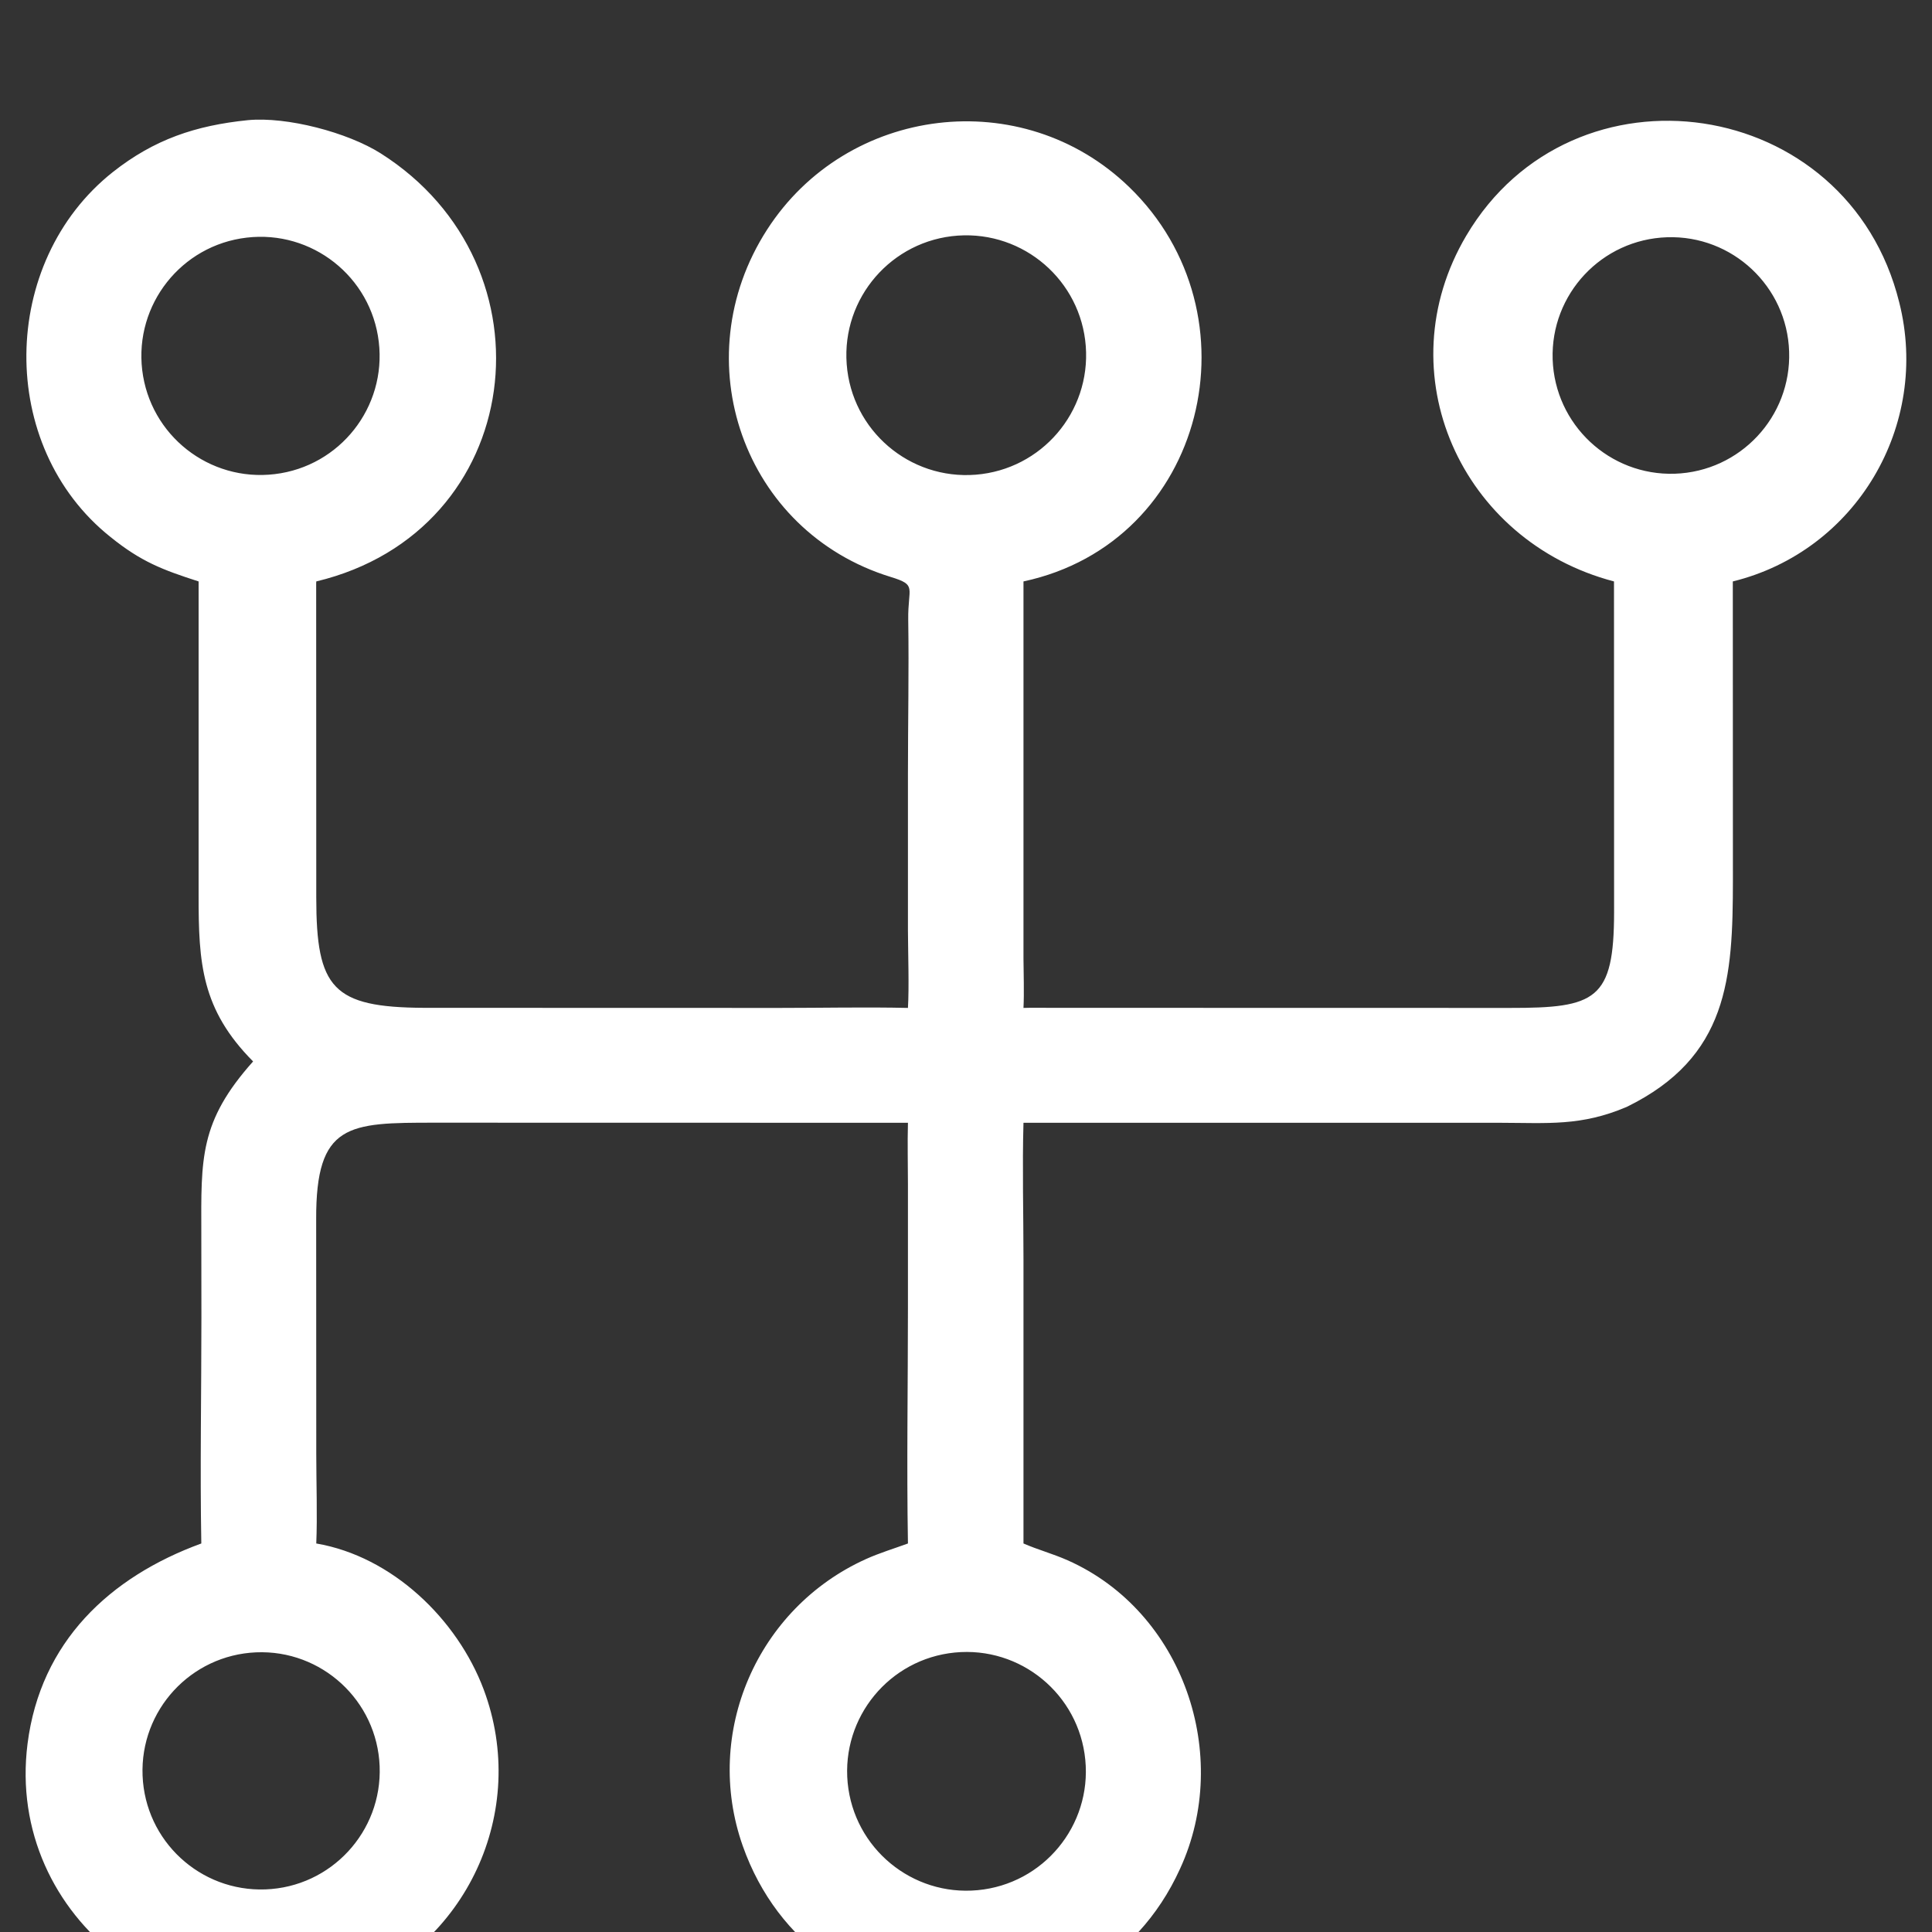 <svg width="20" height="20" viewBox="0 0 20 20" fill="none" xmlns="http://www.w3.org/2000/svg">
<rect x="0" y="0" width="20" height="20" fill="#333333" stroke="none"/>
<g clip-path="url(#clip0_161_81)">
<path d="M2.056 6.019C1.684 5.899 1.462 5.816 1.144 5.559C-0.035 4.62 -0.007 2.713 1.167 1.782C1.597 1.442 2.026 1.299 2.565 1.244C2.971 1.205 3.598 1.371 3.94 1.587C5.78 2.752 5.448 5.498 3.274 6.019C3.274 6.026 3.273 6.033 3.273 6.04L3.274 9.292C3.274 10.231 3.444 10.428 4.389 10.433L8.067 10.434C8.502 10.434 8.967 10.424 9.399 10.434C9.412 10.223 9.4 9.861 9.399 9.637L9.399 8.006C9.399 7.475 9.41 6.945 9.402 6.416C9.397 6.077 9.498 6.058 9.222 5.973C7.694 5.504 7.072 3.725 7.941 2.377C8.768 1.093 10.581 0.866 11.688 1.935C13.049 3.25 12.484 5.614 10.595 6.019L10.595 9.921C10.596 10.082 10.603 10.276 10.595 10.434C10.686 10.431 10.78 10.433 10.872 10.433L15.63 10.434C16.521 10.435 16.708 10.352 16.709 9.441L16.708 6.019C15.122 5.603 14.341 3.859 15.178 2.441C16.281 0.572 19.129 0.979 19.661 3.131C19.982 4.402 19.217 5.704 17.938 6.019L17.939 9.111C17.938 10.126 17.893 10.943 16.839 11.459C16.366 11.66 16.025 11.624 15.525 11.623L10.595 11.623C10.582 12.067 10.595 12.584 10.595 13.033L10.595 15.978C10.744 16.043 10.896 16.083 11.052 16.152C12.248 16.683 12.757 18.171 12.216 19.345C11.305 21.352 8.414 21.172 7.688 19.106C7.277 17.937 7.839 16.648 8.963 16.14C9.107 16.075 9.252 16.032 9.399 15.978C9.385 15.18 9.399 14.331 9.399 13.53L9.399 12.266C9.399 12.054 9.393 11.834 9.399 11.623L4.498 11.622C3.607 11.622 3.269 11.627 3.273 12.623L3.274 15.058C3.274 15.344 3.286 15.699 3.274 15.978C4.059 16.112 4.733 16.76 5.007 17.489C5.48 18.753 4.828 20.148 3.559 20.61C1.882 21.232 0.055 19.871 0.285 18.052C0.419 16.997 1.134 16.325 2.084 15.978C2.07 15.214 2.085 14.404 2.085 13.636L2.084 12.771C2.082 11.991 2.063 11.612 2.62 10.988C2.085 10.449 2.055 9.972 2.056 9.265L2.056 6.019ZM9.916 2.439C9.23 2.487 8.713 3.084 8.765 3.77C8.816 4.456 9.416 4.969 10.102 4.914C10.783 4.859 11.291 4.265 11.24 3.584C11.189 2.903 10.597 2.392 9.916 2.439ZM17.258 2.456C16.581 2.478 16.051 3.044 16.073 3.72C16.096 4.396 16.662 4.926 17.338 4.904C18.014 4.881 18.544 4.315 18.521 3.639C18.499 2.964 17.933 2.434 17.258 2.456ZM2.553 2.46C1.876 2.539 1.392 3.153 1.472 3.83C1.553 4.508 2.168 4.99 2.845 4.908C3.52 4.827 4.002 4.214 3.921 3.538C3.841 2.863 3.228 2.38 2.553 2.46ZM2.651 17.105C1.974 17.134 1.449 17.705 1.476 18.381C1.503 19.058 2.072 19.584 2.748 19.559C3.427 19.534 3.957 18.962 3.93 18.283C3.903 17.604 3.329 17.076 2.651 17.105ZM9.884 17.107C9.206 17.174 8.71 17.777 8.775 18.456C8.841 19.134 9.443 19.631 10.121 19.567C10.802 19.503 11.301 18.898 11.235 18.218C11.169 17.538 10.564 17.04 9.884 17.107Z" fill="white"/>
</g>
<defs>
<clipPath id="clip0_161_81">
<rect width="20" height="20" fill="white"/>
</clipPath>
</defs>
</svg>
